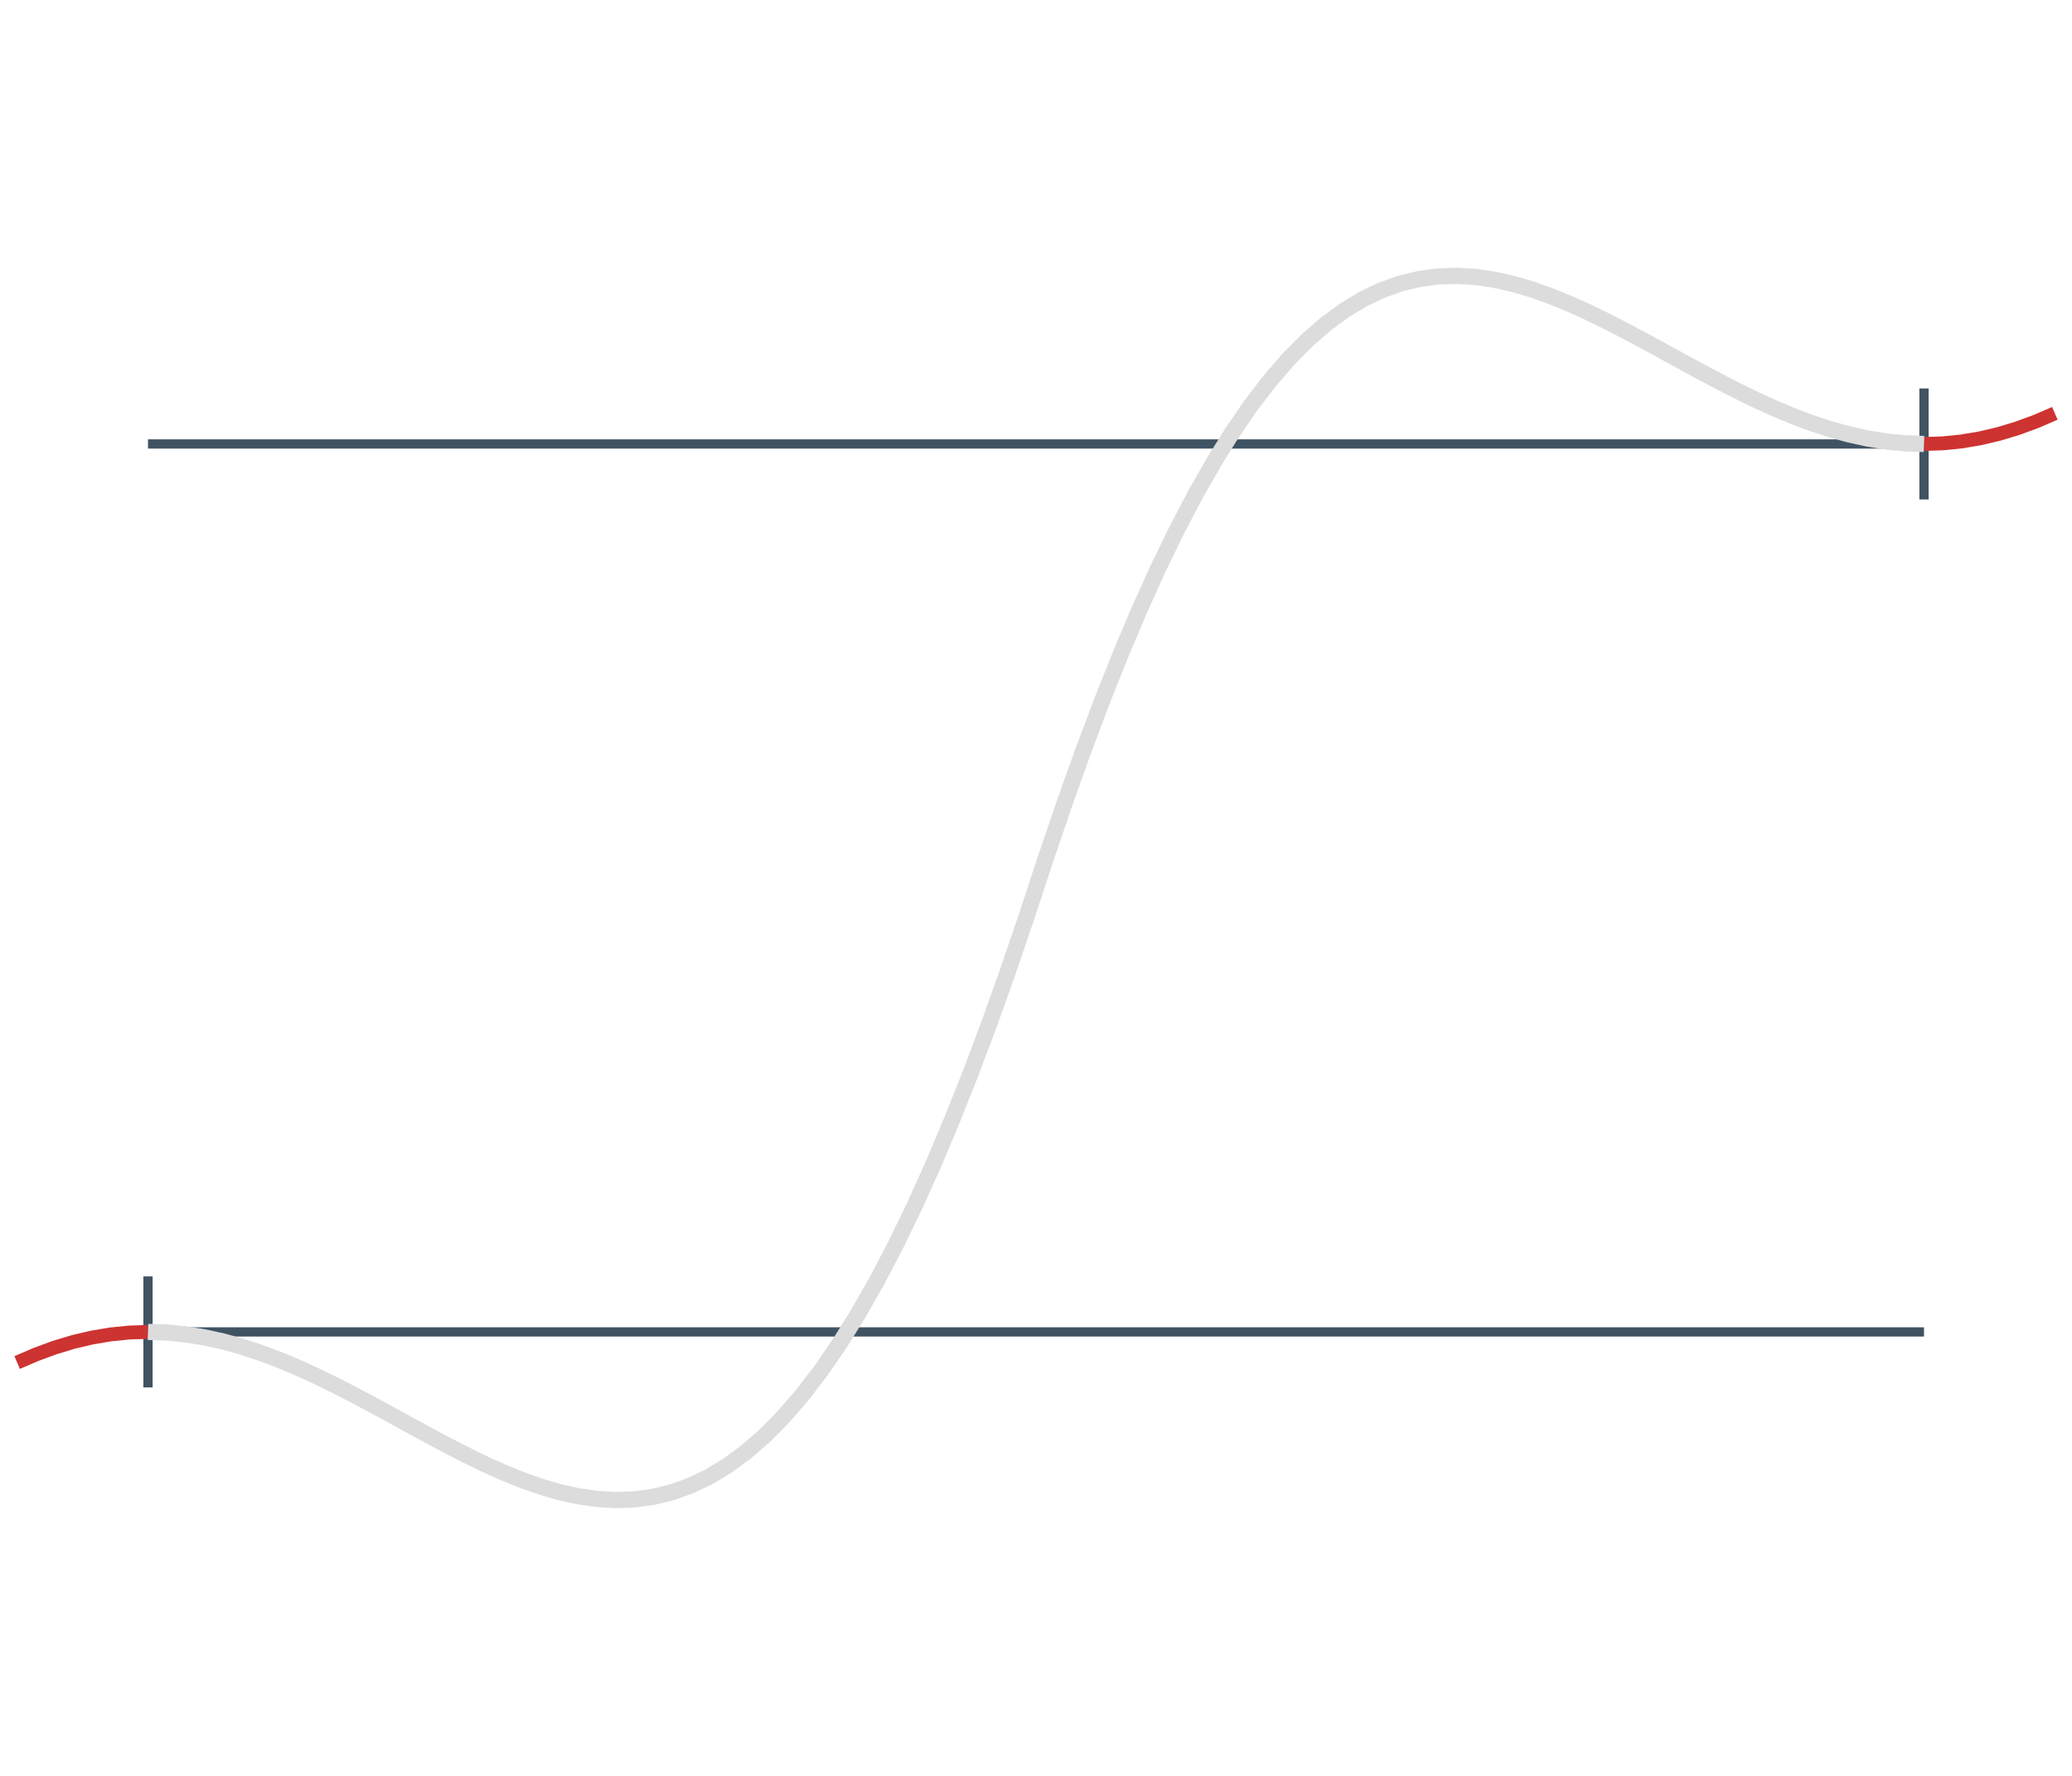 <svg class="m-image" style="width: 224px; height: 192px; margin-top: -24px; margin-bottom: -8px;" viewBox="0 0 224 192">
<path fill="none" stroke="#405363" stroke-width="1.0" d="
  M16 48 L208 48 M16 144 L208 144
  M16 138 l0 12 M208 42 l0 12"/>
<path fill="none" stroke="#cd3330" stroke-width="1.5" d="M1.853 147.313 L3.874 146.44 L5.895 145.697 L7.916 145.086 L9.937 144.61 L11.958 144.27 L13.979 144.067 L16 144"/>
<path fill="none" stroke="#cd3330" stroke-width="1.5" d="M208 48 L210.021 47.933 L212.042 47.73 L214.063 47.39 L216.084 46.914 L218.105 46.303 L220.126 45.56 L222.147 44.687"/>
<path fill="none" stroke="#dcdcdc" stroke-width="1.75" d="M16 144 L18.021 144.066 L20.042 144.263 L22.063 144.585 L24.084 145.028 L26.105 145.585 L28.126 146.247 L30.147 147.006 L32.168 147.851 L34.19 148.773 L36.211 149.759 L38.232 150.796 L40.253 151.871 L42.274 152.97 L44.295 154.077 L46.316 155.178 L48.337 156.256 L50.358 157.295 L52.379 158.278 L54.4 159.188 L56.421 160.009 L58.442 160.723 L60.463 161.314 L62.484 161.764 L64.505 162.058 L66.526 162.179 L68.547 162.111 L70.568 161.841 L72.59 161.352 L74.611 160.633 L76.632 159.67 L78.653 158.451 L80.674 156.965 L82.695 155.204 L84.716 153.157 L86.737 150.819 L88.758 148.182 L90.779 145.242 L92.8 141.995 L94.821 138.439 L96.842 134.574 L98.863 130.4 L100.884 125.918 L102.905 121.133 L104.926 116.049 L106.947 110.672 L108.968 105.009 L110.989 99.07 L113.011 92.93 L115.032 86.991 L117.053 81.328 L119.074 75.951 L121.095 70.867 L123.116 66.082 L125.137 61.6 L127.158 57.426 L129.179 53.561 L131.2 50.005 L133.221 46.758 L135.242 43.818 L137.263 41.181 L139.284 38.843 L141.305 36.796 L143.326 35.035 L145.347 33.549 L147.368 32.33 L149.389 31.367 L151.411 30.648 L153.432 30.159 L155.453 29.889 L157.474 29.821 L159.495 29.942 L161.516 30.236 L163.537 30.686 L165.558 31.277 L167.579 31.991 L169.6 32.812 L171.621 33.722 L173.642 34.705 L175.663 35.744 L177.684 36.822 L179.705 37.923 L181.726 39.03 L183.747 40.129 L185.768 41.204 L187.789 42.241 L189.811 43.227 L191.832 44.149 L193.853 44.994 L195.874 45.753 L197.895 46.415 L199.916 46.972 L201.937 47.414 L203.958 47.737 L205.979 47.934 L208 48"/>
</svg>
